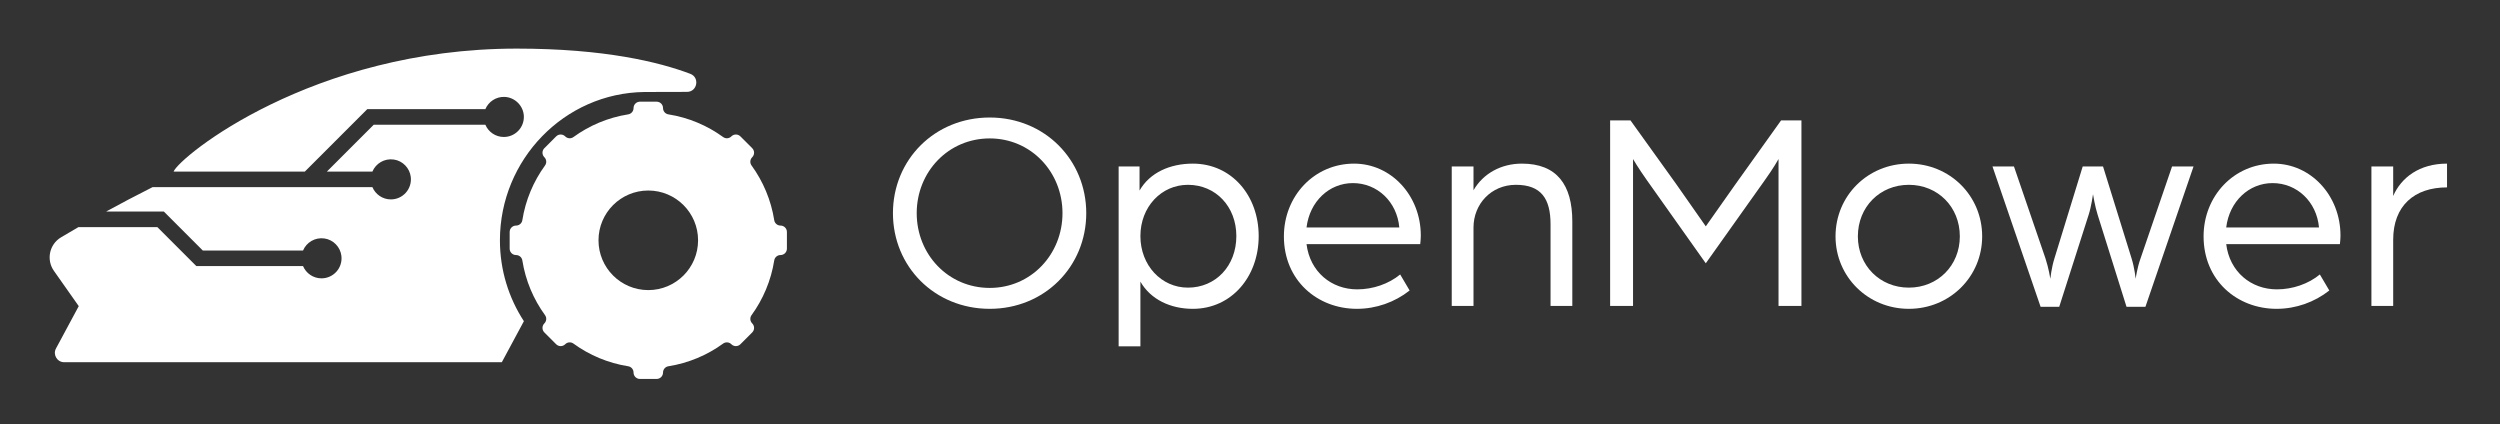 <?xml version="1.0" encoding="UTF-8" standalone="no"?>
<svg
   width="100%"
   height="100%"
   viewBox="0 0 1603 272"
   style="fill-rule:evenodd;clip-rule:evenodd;stroke-linejoin:round;stroke-miterlimit:2"
   version="1.1"
   id="svg112"
   sodipodi:docname="openmower_logo_white.svg"
   inkscape:export-filename="..\..\..\..\..\..\..\Downloads\test.png"
   inkscape:export-xdpi="9.5820341"
   inkscape:export-ydpi="9.5820341"
   inkscape:version="1.2.2 (732a01da63, 2022-12-09)"
   xmlns:inkscape="http://www.inkscape.org/namespaces/inkscape"
   xmlns:sodipodi="http://sodipodi.sourceforge.net/DTD/sodipodi-0.dtd"
   xmlns="http://www.w3.org/2000/svg"
   xmlns:svg="http://www.w3.org/2000/svg"
   xmlns:serif="http://www.serif.com/">
  <rect x="0" y="0" width="1603" height="272" fill="#333333" stroke="none"/>
  <defs
     id="defs116" />
  <sodipodi:namedview
     id="namedview114"
     pagecolor="#000000"
     bordercolor="#000000"
     borderopacity="0.25"
     inkscape:showpageshadow="2"
     inkscape:pageopacity="0"
     inkscape:pagecheckerboard="0"
     inkscape:deskcolor="#d1d1d1"
     showgrid="false"
     inkscape:zoom="0.93512165"
     inkscape:cx="560.3549"
     inkscape:cy="135.81121"
     inkscape:window-width="3440"
     inkscape:window-height="1369"
     inkscape:window-x="-8"
     inkscape:window-y="-8"
     inkscape:window-maximized="1"
     inkscape:current-layer="svg112" />
  <g
     transform="translate(-1804.449,-591.806)"
     id="g110"
     inkscape:export-filename=".\test.png"
     inkscape:export-xdpi="14.1335"
     inkscape:export-ydpi="14.1335">
    <g
       transform="translate(1803.38,592.875)"
       id="g108">
      <rect
         id="Page-6"
         serif:id="Page 6"
         x="0"
         y="0"
         width="1603"
         height="272"
         style="fill:none" />
      <g
         id="Page-61"
         serif:id="Page 6">
        <g
           id="Layer-2"
           serif:id="Layer 2" />
        <g
           id="Layer-1"
           serif:id="Layer 1">
          <g
             transform="translate(682.34,135.614)"
             id="g64">
            <path
               d="m 0,0.001 c 0,-26.444 -20.203,-47.93 -46.647,-47.93 -26.627,0 -46.828,21.486 -46.828,47.93 0,26.444 20.201,47.93 46.828,47.93 C -20.203,47.931 0,26.445 0,0.001 m -108.715,0 c 0,-34.157 26.627,-61.336 62.068,-61.336 35.259,0 61.887,27.179 61.887,61.336 0,34.158 -26.628,61.335 -61.887,61.335 -35.441,0 -62.068,-27.177 -62.068,-61.335"
               style="fill:#ffffff;fill-rule:nonzero"
               id="path62" />
          </g>
          <g
             transform="translate(793.816,174.547)"
             id="g68">
            <path
               d="m 0,-24.241 c 0,-18.914 -13.222,-32.871 -31.036,-32.871 -17.077,0 -30.483,14.14 -30.483,32.871 0,18.73 13.406,33.055 30.483,33.055 C -13.222,8.814 0,-5.142 0,-24.241 m -75.477,-44.624 h 13.406 v 15.426 c 6.613,-11.57 19.651,-17.263 34.158,-17.263 24.791,0 42.236,20.384 42.236,46.461 0,26.076 -17.445,46.644 -42.236,46.644 -14.141,0 -26.997,-5.877 -33.606,-17.446 v 41.504 h -13.958 z"
               style="fill:#ffffff;fill-rule:nonzero"
               id="path66" />
          </g>
          <g
             transform="translate(898.311,155.997)"
             id="g72">
            <path
               d="m 0,-11.199 c -1.469,-16.528 -14.139,-28.466 -29.751,-28.466 -15.239,0 -27.729,11.753 -29.747,28.466 z m -74.006,5.692 c 0,-25.893 19.464,-46.645 44.992,-46.645 23.874,0 42.788,20.568 42.788,46.093 0,2.572 -0.368,5.326 -0.368,5.51 h -72.904 c 2.202,17.814 15.977,29.016 32.503,29.016 10.102,0 20.202,-3.49 27.547,-9.551 L 6.613,29.2 c -9.551,7.53 -21.488,11.753 -33.79,11.753 -25.343,0 -46.829,-18.18 -46.829,-46.46"
               style="fill:#ffffff;fill-rule:nonzero"
               id="path70" />
          </g>
          <g
             transform="translate(931.924,193.277)"
             id="g76">
            <path
               d="m 0,-87.595 h 13.955 v 15.242 c 6.245,-10.835 17.813,-17.079 31.035,-17.079 22.405,0 32.321,13.59 32.321,37.096 V 1.837 H 63.356 v -52.338 c 0,-16.526 -6.06,-25.341 -22.221,-25.341 -15.976,0 -27.18,12.487 -27.18,27.363 V 1.837 H 0 Z"
               style="fill:#ffffff;fill-rule:nonzero"
               id="path74" />
          </g>
          <g
             transform="translate(1033.48,195.115)"
             id="g80">
            <path
               d="m 0,-118.999 h 13.04 l 29.014,40.401 c 6.245,8.815 19.283,27.545 19.283,27.545 0,0 13.038,-18.546 19.282,-27.361 l 29.014,-40.585 h 13.039 V 0 H 107.98 v -94.208 c 0,0 -3.122,5.693 -8.814,13.59 L 61.337,-27.363 23.324,-80.986 c -5.328,-7.529 -8.633,-13.222 -8.633,-13.222 V 0 H 0 Z"
               style="fill:#ffffff;fill-rule:nonzero"
               id="path78" />
          </g>
          <g
             transform="translate(1257.71,150.305)"
             id="g84">
            <path
               d="M 0,0.185 C 0,-18.73 -14.143,-32.87 -32.689,-32.87 c -18.546,0 -32.689,14.14 -32.689,33.055 0,18.73 14.143,32.871 32.689,32.871 C -14.143,33.056 0,18.915 0,0.185 m -79.701,0 c 0,-26.078 20.752,-46.645 47.012,-46.645 26.26,0 47.012,20.567 47.012,46.645 0,25.892 -20.752,46.46 -47.012,46.46 -26.26,0 -47.012,-20.568 -47.012,-46.46"
               style="fill:#ffffff;fill-rule:nonzero"
               id="path82" />
          </g>
          <g
             transform="translate(1278.65,195.665)"
             id="g88">
            <path
               d="m 0,-89.983 h 13.774 l 20.2,58.947 c 2.021,6.061 3.122,13.04 3.122,13.04 0,0 0.733,-6.979 2.57,-12.856 l 18.182,-59.131 h 13.038 l 18.362,59.131 c 1.837,5.877 2.574,12.856 2.574,12.856 0,0 0.917,-6.979 3.122,-13.04 l 20.2,-58.947 h 13.77 L 98.063,0 H 85.945 L 67.396,-59.131 c -1.654,-5.142 -2.939,-13.039 -2.939,-13.039 0,0 -1.101,7.897 -2.754,13.039 L 42.789,0 H 30.852 Z"
               style="fill:#ffffff;fill-rule:nonzero"
               id="path86" />
          </g>
          <g
             transform="translate(1488.01,155.997)"
             id="g92">
            <path
               d="m 0,-11.199 c -1.469,-16.528 -14.139,-28.466 -29.747,-28.466 -15.243,0 -27.729,11.753 -29.751,28.466 z m -74.005,5.692 c 0,-25.893 19.467,-46.645 44.991,-46.645 23.874,0 42.788,20.568 42.788,46.093 0,2.572 -0.368,5.326 -0.368,5.51 h -72.904 c 2.202,17.814 15.977,29.016 32.505,29.016 10.1,0 20.2,-3.49 27.545,-9.551 L 6.613,29.2 c -9.551,7.53 -21.485,11.753 -33.79,11.753 -25.343,0 -46.828,-18.18 -46.828,-46.46"
               style="fill:#ffffff;fill-rule:nonzero"
               id="path90" />
          </g>
          <g
             transform="translate(1521.62,193.277)"
             id="g96">
            <path
               d="m 0,-87.595 h 13.958 v 18.914 c 5.141,-11.752 16.709,-20.751 34.523,-20.751 v 15.242 c -20.932,0 -34.523,11.753 -34.523,33.607 V 1.837 H 0 Z"
               style="fill:#ffffff;fill-rule:nonzero"
               id="path94" />
          </g>
          <g
             transform="translate(443.663,215.024)"
             id="g100">
            <path
               d="m 0,-168.764 c -20.152,-7.619 -55.244,-16.164 -111.279,-16.164 -131.42,0 -216.297,69.461 -220.007,78.844 h 84.164 l 40.032,-40.032 h 75.709 c 2.011,-4.758 6.801,-8.056 12.338,-7.845 6.615,0.251 12.09,5.725 12.341,12.34 0.279,7.326 -5.578,13.352 -12.841,13.352 -5.326,0 -9.894,-3.239 -11.844,-7.855 h -71.564 l -30.04,30.04 h 29.184 c 2.179,-5.159 7.631,-8.599 13.754,-7.717 5.698,0.821 10.225,5.524 10.859,11.246 0.859,7.754 -5.189,14.318 -12.77,14.318 -5.325,0 -9.893,-3.239 -11.843,-7.855 h -140.98 c -10.953,5.516 -20.946,10.808 -29.774,15.643 h 37.022 l 24.976,24.976 h 64.275 c 2.18,-5.16 7.631,-8.599 13.754,-7.717 5.698,0.821 10.225,5.523 10.859,11.245 0.859,7.754 -5.188,14.319 -12.769,14.319 -5.326,0 -9.894,-3.24 -11.844,-7.855 h -68.415 l -24.975,-24.976 h -50.658 c -4.203,2.426 -7.933,4.625 -11.138,6.544 -7.476,4.476 -9.568,14.357 -4.553,21.483 l 15.924,22.63 -14.593,27.139 c -2.146,3.99 0.744,8.825 5.274,8.825 h 280.591 c 6.404,-11.907 7.75,-14.41 14.154,-26.316 -9.719,-14.915 -15.367,-32.725 -15.367,-51.854 0,-51.71 41.245,-94.442 92.65,-95.1 5.826,-0.075 16.846,-0.083 27.26,-0.069 6.662,0.009 8.365,-9.233 2.134,-11.589"
               style="fill:#ffffff;fill-rule:nonzero"
               id="path98" />
          </g>
          <g
             transform="translate(416.751,121.094)"
             id="g104">
            <path
               d="m 0,63.847 c -17.631,0 -31.924,-14.293 -31.924,-31.924 0,-17.631 14.293,-31.924 31.924,-31.924 17.631,0 31.924,14.293 31.924,31.924 C 31.924,49.554 17.631,63.847 0,63.847 M 84.791,22.474 c -1.996,0 -3.717,-1.44 -4.028,-3.412 C 78.71,6.077 73.604,-5.886 66.2,-16.078 c -1.175,-1.619 -0.983,-3.853 0.432,-5.267 l 0.007,-0.007 c 1.598,-1.599 1.598,-4.192 0,-5.791 l -7.573,-7.572 c -1.599,-1.599 -4.192,-1.599 -5.791,0 l -0.006,0.007 c -1.414,1.414 -3.648,1.607 -5.267,0.431 -10.193,-7.404 -22.156,-12.51 -35.141,-14.562 -1.972,-0.312 -3.412,-2.032 -3.412,-4.03 0,-2.261 -1.833,-4.094 -4.094,-4.094 h -10.71 c -2.261,0 -4.095,1.833 -4.095,4.094 0,1.998 -1.438,3.718 -3.411,4.03 -12.985,2.052 -24.948,7.158 -35.14,14.562 -1.618,1.176 -3.852,0.983 -5.268,-0.431 l -0.006,-0.007 c -1.599,-1.599 -4.192,-1.599 -5.79,0 l -7.573,7.572 c -1.599,1.599 -1.599,4.192 0,5.791 l 0.007,0.007 c 1.414,1.414 1.607,3.649 0.431,5.267 -7.404,10.192 -12.51,22.155 -14.563,35.14 -0.311,1.972 -2.031,3.412 -4.028,3.412 -2.262,0 -4.095,1.833 -4.095,4.095 v 10.709 c 0,2.261 1.833,4.095 4.095,4.095 1.997,0 3.717,1.439 4.028,3.412 2.053,12.984 7.159,24.947 14.563,35.14 1.176,1.618 0.983,3.852 -0.431,5.267 l -0.007,0.007 c -1.599,1.598 -1.599,4.191 0,5.79 l 7.573,7.573 c 1.598,1.599 4.191,1.599 5.79,0 l 0.006,-0.007 c 1.416,-1.415 3.65,-1.607 5.268,-0.432 10.192,7.404 22.155,12.511 35.14,14.563 1.973,0.311 3.411,2.032 3.411,4.029 0,2.262 1.834,4.095 4.095,4.095 h 10.71 c 2.261,0 4.094,-1.833 4.094,-4.095 0,-1.997 1.44,-3.718 3.412,-4.029 12.985,-2.052 24.948,-7.159 35.141,-14.563 1.619,-1.175 3.853,-0.983 5.267,0.432 l 0.006,0.007 c 1.599,1.599 4.192,1.599 5.791,0 l 7.573,-7.573 c 1.598,-1.599 1.598,-4.191 0,-5.79 L 66.632,85.192 C 65.217,83.777 65.025,81.543 66.2,79.925 73.604,69.732 78.71,57.769 80.763,44.785 c 0.311,-1.973 2.032,-3.412 4.028,-3.412 2.262,0 4.095,-1.834 4.095,-4.095 V 26.569 c 0,-2.262 -1.833,-4.095 -4.095,-4.095"
               style="fill:#ffffff;fill-rule:nonzero"
               id="path102" />
          </g>
        </g>
      </g>
    </g>
  </g>
</svg>
